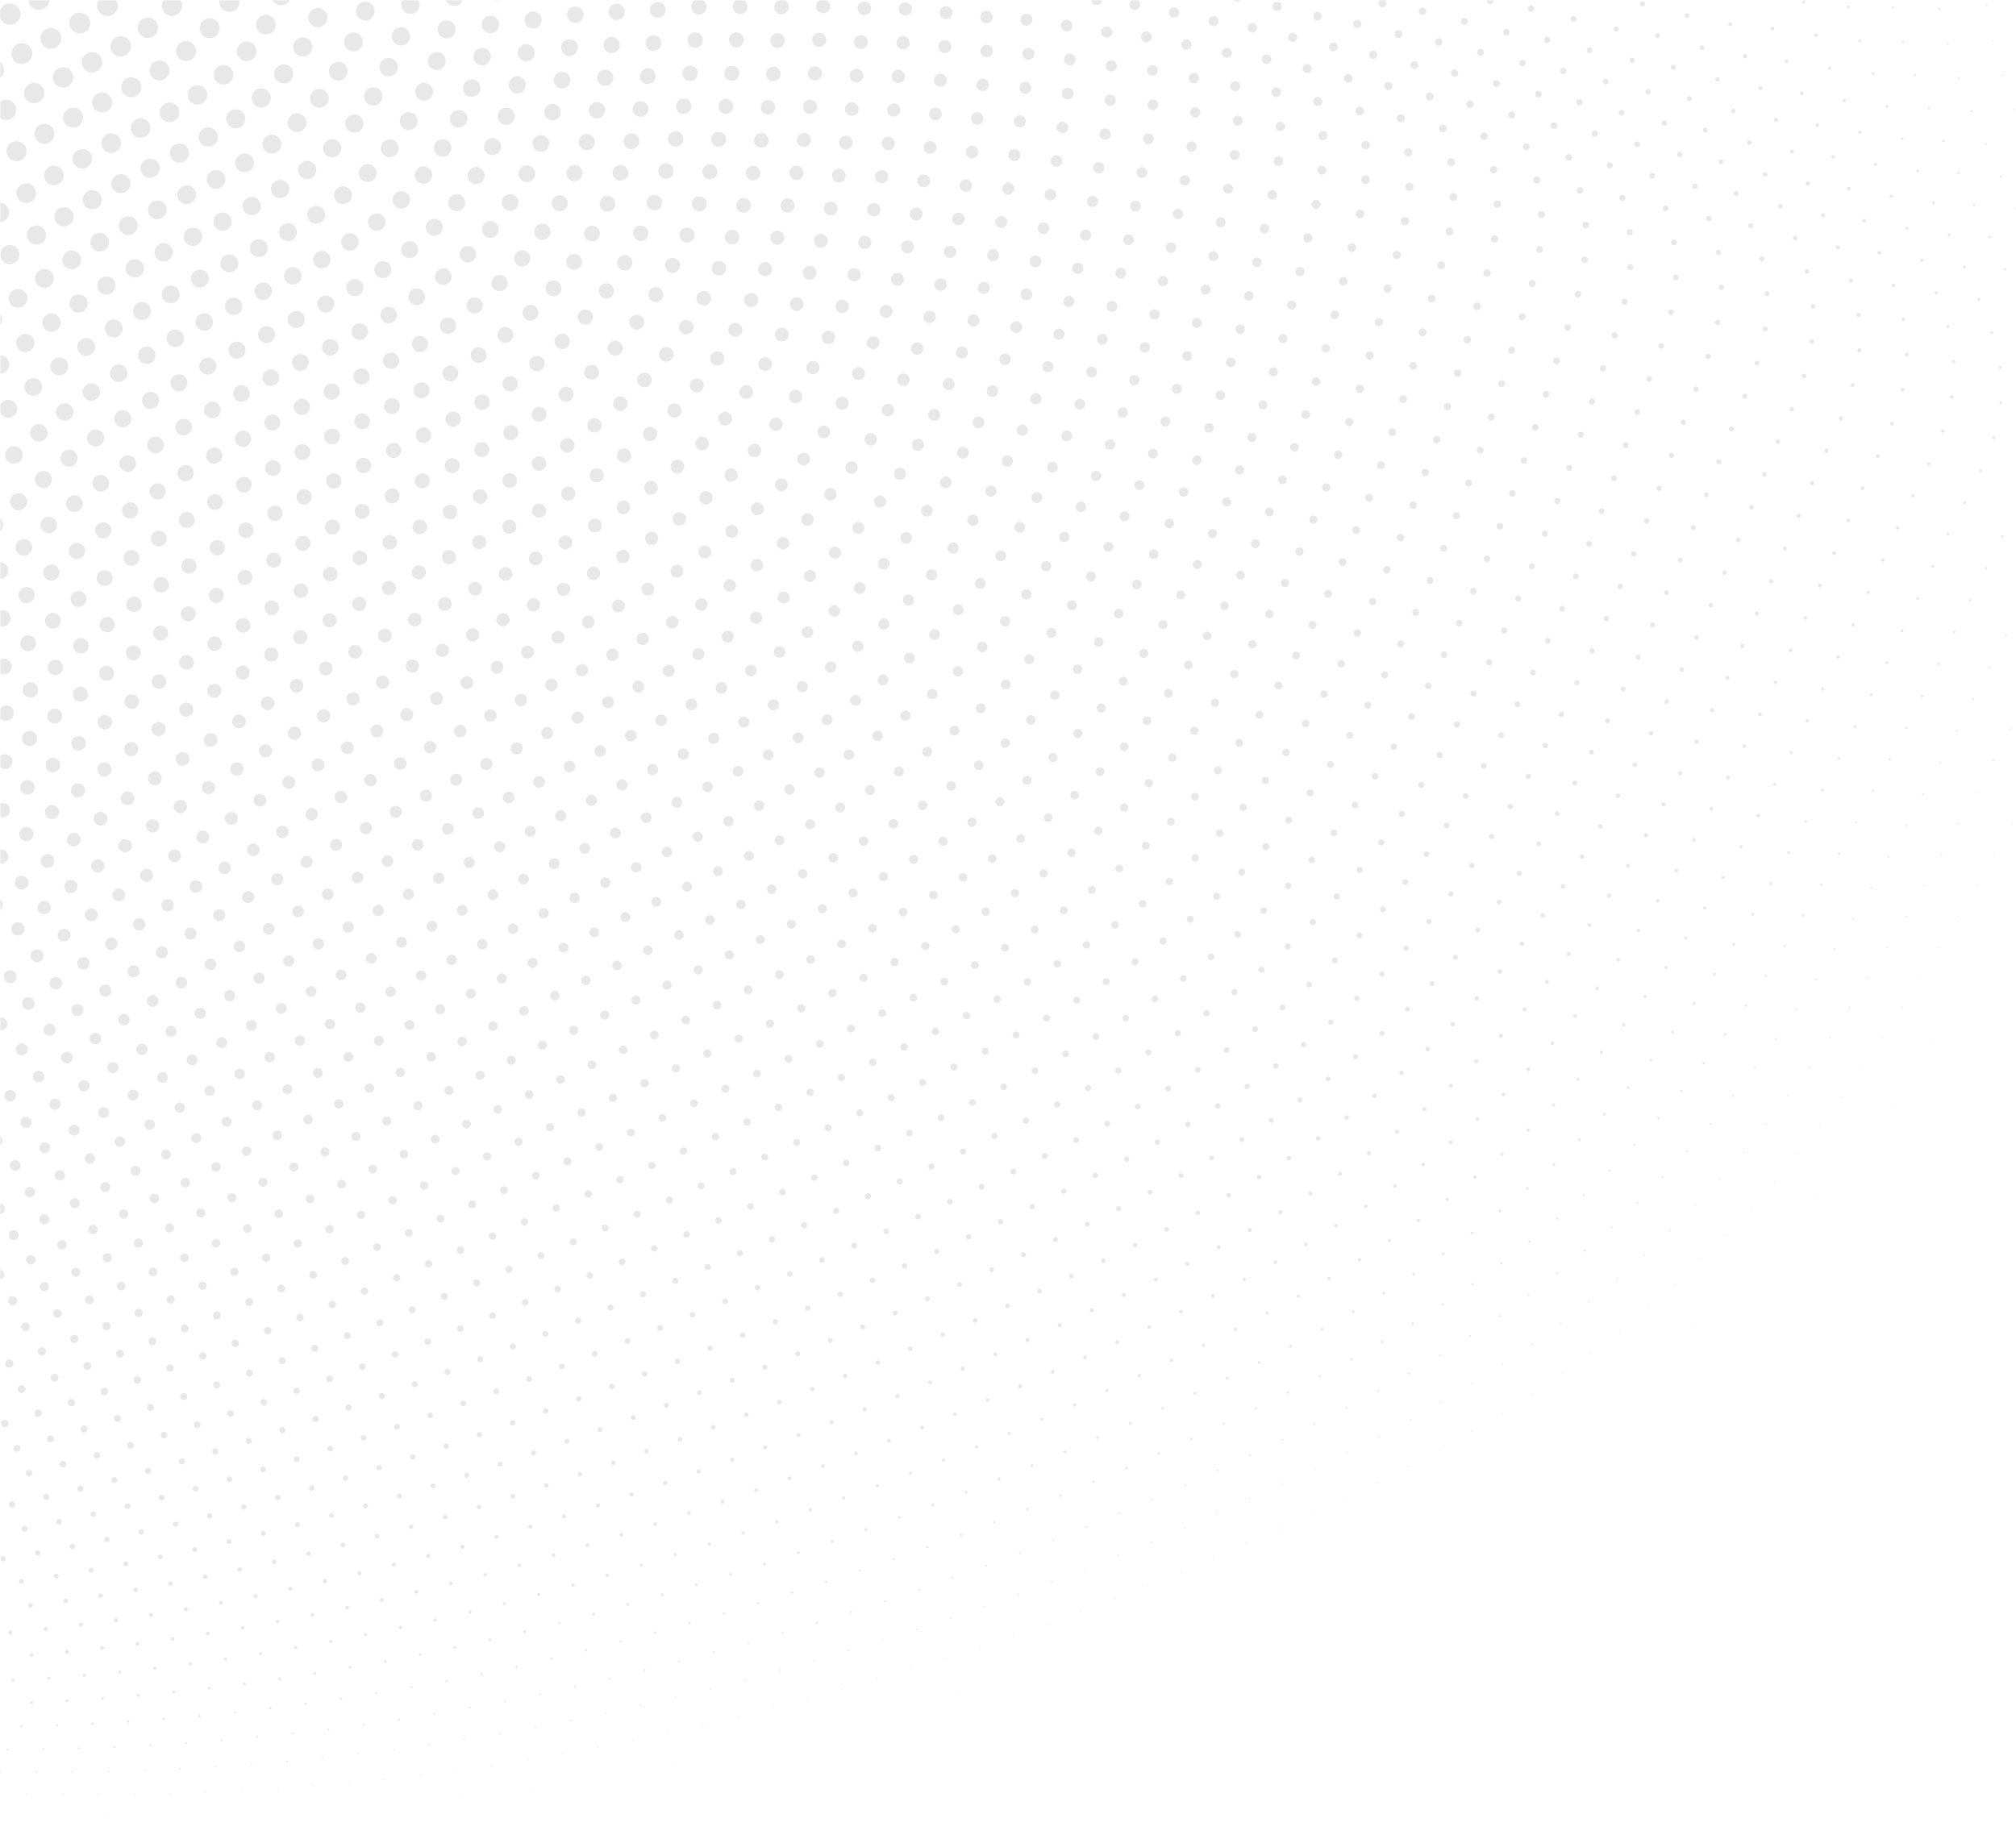 <svg width="800" height="730" viewBox="0 0 800 730" fill="none" xmlns="http://www.w3.org/2000/svg">
<mask id="mask0_781_596" style="mask-type:alpha" maskUnits="userSpaceOnUse" x="0" y="0" width="800" height="730">
<rect x="0.5" y="0.5" width="799" height="729" fill="#D9D9D9" stroke="#E8E8E8"/>
</mask>
<g mask="url(#mask0_781_596)">
<path d="M730.058 464.799C673.103 537.048 605.345 579.403 530.138 613.682C441.552 655.033 342.648 689.398 216.366 709.908C87.703 728.311 -68.343 732.859 -326.18 665.93C-364.825 655.825 -413.265 640.14 -444.712 620.638C-467.713 606.4 -473.625 595.013 -477.955 584.699C-507.107 515.303 -517.16 446.691 -527.638 363.648C-531.024 337.707 -532.784 309.522 -514.161 287.98C-500.692 272.275 -478.857 261.514 -459.772 249.558C-300.174 146.784 -268.58 -56.735 -195.268 -207.774C-124.14 -360.744 -23.518 -474.312 206.281 -479.202C299.738 -481.391 419.012 -462.065 565.046 -409.686C618.92 -390.591 679.21 -365.336 725.371 -337.688C770.844 -310.456 795.814 -285.416 818.564 -261.747C862.674 -215.94 903.161 -170.922 898.631 -137.318C895.814 -114.059 875.002 -95.832 858.174 -72.214C840.9 -48.99 827.608 -20.375 829.577 14.579C832.777 62.421 864.753 111.671 885.671 165.82C901.967 207.575 876.382 228.912 859 258.662C814.199 333.928 775.091 409.041 730.058 464.799Z" stroke="#E8E8E8" stroke-width="0.244" stroke-miterlimit="10" stroke-linecap="round" stroke-linejoin="round" stroke-dasharray="0.04 14.23"/>
<path d="M-449.168 247.318C-297.685 141.327 -266.171 -58.511 -194.11 -207.149C-124.103 -357.657 -25.201 -469.513 196.766 -478.017C287.019 -481.656 401.864 -464.842 542.513 -415.974C594.41 -398.165 652.486 -374.408 697.291 -347.743C741.448 -321.46 766.153 -296.699 788.694 -273.258C832.381 -227.935 872.67 -183.235 869.767 -148.799C868.052 -124.985 848.968 -105.826 833.647 -81.501C817.905 -57.548 805.927 -28.431 808.65 6.654C812.801 54.67 844.603 103.493 865.781 157.351C882.252 198.881 857.734 220.504 841.121 250.265C798.385 325.501 760.257 399.709 716.087 454.691C660.212 525.893 593.412 567.428 519.566 601.264C432.566 642.058 335.759 676.283 213.378 698.08C88.732 717.873 -61.486 725.239 -307.575 666.063C-344.475 657.11 -390.728 642.921 -421.21 624.128C-443.513 610.4 -449.639 598.904 -454.235 588.449C-485.204 518.151 -497.957 448.129 -510.924 364.087C-515.082 337.835 -517.714 309.302 -500.496 287.129C-488.028 270.957 -467.306 259.67 -449.168 247.318Z" stroke="#E8E8E8" stroke-width="0.411" stroke-miterlimit="10" stroke-linecap="round" stroke-linejoin="round" stroke-dasharray="0.04 14.2"/>
<path d="M-438.837 244.838C-295.183 135.878 -263.77 -60.289 -192.954 -206.526C-124.069 -354.573 -26.885 -464.716 187.441 -476.664C274.567 -481.685 385.105 -467.281 520.514 -421.793C570.483 -405.222 626.409 -382.911 669.886 -357.203C712.752 -331.848 737.184 -307.367 759.516 -284.16C802.765 -239.331 842.84 -194.969 841.485 -159.769C840.826 -135.441 823.399 -115.411 809.531 -90.428C795.258 -65.803 784.54 -36.226 787.982 -1.049C793.038 47.099 824.651 95.479 846.056 149.026C862.681 190.31 839.196 212.193 823.328 241.942C782.596 317.094 745.431 390.383 702.122 444.585C647.32 514.738 581.484 555.457 508.991 588.845C423.571 629.076 328.834 663.136 210.26 686.134C89.535 707.23 -55.023 717.266 -289.747 665.508C-324.96 657.659 -369.093 644.9 -398.638 626.796C-420.26 613.563 -426.582 601.97 -431.432 591.387C-464.101 520.291 -479.41 448.985 -494.733 364.061C-499.619 337.538 -503.08 308.696 -487.209 285.939C-475.708 269.336 -456.058 257.559 -438.837 244.838Z" stroke="#E8E8E8" stroke-width="0.577" stroke-miterlimit="10" stroke-linecap="round" stroke-linejoin="round" stroke-dasharray="0.04 14.17"/>
<path d="M-428.768 242.127C-292.667 130.444 -261.369 -62.068 -191.796 -205.9C-124.036 -351.487 -28.568 -459.915 178.31 -475.141C262.39 -481.475 368.735 -469.373 499.044 -427.142C547.138 -411.765 600.969 -390.846 643.148 -366.07C684.754 -341.615 708.908 -317.422 731.024 -294.452C773.817 -250.132 813.654 -206.128 813.78 -170.228C814.121 -145.432 798.29 -124.588 785.813 -98.999C772.953 -73.751 763.449 -43.761 767.567 -8.524C773.486 39.716 804.889 87.639 826.494 140.846C843.252 181.866 820.771 203.982 805.628 233.7C766.837 308.713 730.621 381.069 688.162 434.483C634.429 503.58 569.563 543.489 498.416 576.423C414.566 616.085 321.87 649.957 207.013 674.077C90.113 696.391 -48.954 708.951 -272.682 664.278C-306.263 657.482 -348.345 646.093 -376.978 628.659C-397.936 615.907 -404.441 604.231 -409.528 593.532C-443.785 521.736 -461.508 449.272 -479.054 363.585C-484.631 336.826 -488.872 307.714 -474.299 284.422C-463.718 267.421 -445.106 255.187 -428.768 242.127Z" stroke="#E8E8E8" stroke-width="0.744" stroke-miterlimit="10" stroke-linecap="round" stroke-linejoin="round" stroke-dasharray="0.04 14.15"/>
<path d="M-418.958 239.185C-290.14 125.02 -258.976 -63.85 -190.641 -205.276C-124.003 -348.403 -30.25 -455.114 169.364 -473.451C250.472 -481.03 352.739 -471.132 478.089 -432.036C524.361 -417.805 576.151 -398.231 617.06 -374.362C657.432 -350.786 681.304 -326.882 703.195 -304.161C745.524 -260.361 785.099 -216.733 786.632 -180.195C786.901 -131.806 735.55 -88.37 747.396 -15.786C754.128 32.507 785.307 79.958 807.087 132.801C823.957 173.542 802.448 195.862 788.007 225.525C751.096 300.346 715.809 371.755 674.201 424.379C621.528 492.411 557.637 531.519 487.832 563.991C405.545 603.077 314.873 636.742 203.638 661.901C90.466 685.348 -43.266 700.29 -256.369 662.379C-288.373 656.587 -328.476 646.511 -356.215 629.721C-376.525 617.435 -383.203 605.687 -388.506 594.886C-424.241 522.491 -444.239 448.991 -463.878 362.657C-470.099 335.695 -475.08 306.354 -461.749 282.576C-452.057 265.218 -434.443 252.557 -418.958 239.185Z" stroke="#E8E8E8" stroke-width="0.91" stroke-miterlimit="10" stroke-linecap="round" stroke-linejoin="round" stroke-dasharray="0.04 14.12"/>
<path d="M-409.402 236.02C-287.595 119.608 -256.582 -65.635 -189.482 -204.651C-123.969 -345.317 -31.929 -450.312 160.608 -471.595C238.819 -480.352 337.12 -472.56 457.646 -436.474C502.145 -423.347 551.952 -405.069 591.621 -382.081C630.788 -359.355 654.371 -335.75 676.031 -313.277C717.882 -270.008 757.174 -226.778 760.042 -189.664C762.236 -140.409 714.526 -95.302 727.471 -22.826C734.972 25.476 765.915 72.445 787.838 124.899C804.799 165.342 784.235 187.843 770.474 217.433C735.383 292.007 701.014 362.458 660.247 414.285C608.626 481.249 545.722 519.561 477.248 551.564C396.52 590.07 307.842 623.503 200.141 649.624C90.607 674.123 -37.949 691.308 -240.786 659.838C-271.266 655.004 -309.458 646.176 -336.325 630.016C-356.001 618.182 -362.836 606.375 -368.347 595.487C-405.45 522.588 -427.584 448.173 -449.189 361.304C-456.023 334.176 -461.696 304.645 -449.554 280.425C-440.713 262.73 -424.064 249.678 -409.402 236.02Z" stroke="#E8E8E8" stroke-width="1.077" stroke-miterlimit="10" stroke-linecap="round" stroke-linejoin="round" stroke-dasharray="0.04 14.1"/>
<path d="M-400.096 232.632C-285.044 114.205 -254.192 -67.422 -188.325 -204.027C-123.937 -342.234 -33.608 -445.51 152.03 -469.58C227.421 -479.448 321.868 -473.662 437.705 -440.472C480.479 -428.406 528.36 -411.371 566.812 -389.241C604.799 -367.343 628.088 -344.04 649.51 -321.825C690.869 -279.1 729.859 -236.283 733.992 -198.656C738.013 -148.624 693.803 -101.97 707.784 -29.657C716.012 18.617 746.697 65.086 768.738 117.129C785.771 157.255 766.12 179.91 753.017 209.411C719.685 283.685 686.218 353.161 646.288 404.189C595.713 470.078 533.802 507.602 466.652 539.131C387.471 577.044 300.871 610.359 196.646 637.408C90.694 662.929 -32.883 682.183 -225.938 656.654C-254.928 652.755 -291.293 645.094 -317.311 629.544C-336.374 618.147 -343.349 606.291 -349.048 595.33C-387.411 522.021 -411.549 446.814 -434.996 359.519C-442.4 332.257 -448.728 302.571 -437.721 277.958C-429.689 259.964 -413.965 246.549 -400.096 232.632Z" stroke="#E8E8E8" stroke-width="1.243" stroke-miterlimit="10" stroke-linecap="round" stroke-linejoin="round" stroke-dasharray="0.04 14.07"/>
<path d="M-391.032 229.032C-282.475 108.815 -251.804 -69.214 -187.167 -203.402C-123.903 -339.149 -35.281 -440.703 143.634 -467.405C216.28 -478.321 306.977 -474.446 418.258 -444.029C459.359 -432.98 505.367 -417.141 542.63 -395.847C579.466 -374.754 602.455 -351.758 623.634 -329.806C664.484 -287.634 703.155 -245.248 708.486 -207.17C714.254 -156.428 673.625 -108.341 688.338 -36.278C697.39 11.935 727.659 57.883 749.798 109.496C766.885 149.286 748.119 172.073 735.65 201.461C704.02 275.383 671.442 343.877 632.341 394.097C582.811 458.906 521.897 495.646 456.065 526.696C378.424 564.014 293.789 597.077 192.933 624.943C90.443 651.363 -28.27 672.584 -211.786 652.842C-239.356 649.812 -273.94 643.28 -299.131 628.321C-317.593 617.346 -324.701 605.455 -330.575 594.432C-370.092 520.808 -396.104 444.923 -421.267 357.311C-429.202 329.95 -436.144 300.148 -426.221 275.184C-418.97 256.924 -404.143 243.18 -391.032 229.032Z" stroke="#E8E8E8" stroke-width="1.41" stroke-miterlimit="10" stroke-linecap="round" stroke-linejoin="round" stroke-dasharray="0.04 14.04"/>
<path d="M-382.208 225.217C-279.896 103.437 -249.42 -71.008 -186.011 -202.779C-123.873 -336.067 -36.956 -435.897 135.416 -465.075C205.384 -476.973 292.445 -474.912 399.3 -447.158C438.774 -437.082 482.96 -422.394 519.063 -401.912C554.772 -381.6 577.455 -358.914 598.384 -337.232C638.719 -295.625 677.045 -253.688 683.507 -215.219C690.909 -163.866 653.533 -114.476 669.121 -42.691C678.831 5.412 708.797 50.841 731.002 101.994C748.122 141.435 730.214 164.324 718.36 193.584C688.373 267.103 656.666 334.596 618.393 384.007C569.898 447.734 509.989 483.693 445.469 514.256C369.364 550.974 286.676 583.768 189.1 612.375C89.984 639.619 -24.015 662.674 -198.332 648.416C-224.529 646.212 -257.4 640.754 -281.783 626.367C-299.662 615.802 -306.882 603.887 -312.92 592.814C-353.492 518.965 -381.242 442.517 -408.003 354.696C-416.436 327.269 -423.947 297.386 -415.06 272.116C-408.554 253.617 -394.583 239.573 -382.208 225.217Z" stroke="#E8E8E8" stroke-width="1.576" stroke-miterlimit="10" stroke-linecap="round" stroke-linejoin="round" stroke-dasharray="0.04 14.02"/>
<path d="M-373.618 221.197C-277.304 98.069 -247.038 -72.802 -184.853 -202.154C-123.84 -332.984 -38.628 -431.087 127.37 -462.59C194.732 -475.408 278.259 -475.07 380.817 -449.862C418.711 -440.72 461.132 -427.133 496.097 -407.441C530.702 -387.888 553.079 -365.517 573.751 -344.107C613.556 -303.078 651.518 -261.611 659.045 -222.804C667.989 -170.928 633.733 -120.352 650.136 -48.901C660.457 -0.941 690.11 43.952 712.353 94.625C729.489 133.698 712.409 156.667 701.149 185.778C672.747 258.844 641.902 325.328 604.449 373.921C556.982 436.557 498.084 471.743 434.871 501.817C360.295 537.926 279.526 570.43 185.151 599.706C89.325 627.697 -20.107 652.457 -185.56 643.387C-210.436 641.963 -241.655 637.522 -265.252 623.689C-282.561 613.519 -289.886 601.591 -296.071 590.484C-337.593 516.501 -366.957 439.6 -395.2 351.675C-404.088 324.214 -412.133 294.284 -404.232 268.753C-398.435 250.048 -385.293 235.733 -373.618 221.197Z" stroke="#E8E8E8" stroke-width="1.743" stroke-miterlimit="10" stroke-linecap="round" stroke-linejoin="round" stroke-dasharray="0.04 13.99"/>
<path d="M-365.256 216.974C-274.697 92.712 -244.658 -74.6 -183.696 -201.529C-123.808 -329.901 -40.296 -426.277 119.497 -459.953C184.327 -473.632 264.42 -474.922 362.807 -452.152C399.166 -443.902 439.875 -431.372 473.729 -412.446C507.259 -393.631 529.321 -371.581 549.731 -350.448C588.992 -310.009 626.572 -269.023 635.098 -229.939C645.49 -177.618 614.222 -125.973 631.382 -54.913C642.274 -7.133 671.594 37.21 693.856 87.382C710.987 126.07 694.654 149.054 684.022 178.039C657.008 250.504 627.153 316.067 590.511 363.836C544.066 425.376 486.186 459.796 424.274 489.373C351.22 524.869 272.349 557.066 181.096 586.939C88.474 615.602 -16.533 641.941 -173.45 637.769C-197.052 637.084 -226.683 633.606 -249.512 620.309C-266.266 610.522 -273.684 598.592 -280.002 587.461C-322.376 513.431 -353.232 436.189 -382.838 348.26C-392.151 320.795 -400.685 290.855 -393.723 265.105C-388.604 246.224 -376.253 231.666 -365.256 216.974Z" stroke="#E8E8E8" stroke-width="1.909" stroke-miterlimit="10" stroke-linecap="round" stroke-linejoin="round" stroke-dasharray="0.03 13.96"/>
<path d="M-357.119 212.552C-272.081 87.369 -242.283 -76.402 -182.538 -200.903C-123.777 -326.819 -41.967 -421.465 111.792 -457.168C174.157 -471.645 250.92 -474.476 345.258 -454.032C380.128 -446.634 419.17 -435.116 451.94 -416.935C484.418 -398.835 506.161 -377.109 526.301 -356.263C565.008 -316.418 602.186 -275.936 611.648 -236.633C623.397 -183.948 594.988 -131.35 612.841 -60.731C624.264 -13.17 653.242 30.615 675.493 80.261C692.6 118.549 677.035 141.56 666.964 170.366C641.412 242.27 612.404 306.808 576.571 353.753C531.145 414.192 474.289 447.85 413.668 476.925C342.131 511.803 265.139 543.672 176.927 574.074C87.427 603.335 -13.294 631.13 -162.001 631.57C-184.379 631.581 -212.517 629.022 -234.559 616.236C-250.806 606.825 -258.272 594.897 -264.708 583.754C-307.835 509.762 -340.06 432.289 -370.918 344.456C-380.619 317.02 -389.606 287.103 -383.536 261.173C-379.058 242.147 -367.468 227.377 -357.119 212.552Z" stroke="#E8E8E8" stroke-width="2.076" stroke-miterlimit="10" stroke-linecap="round" stroke-linejoin="round" stroke-dasharray="0.03 13.94"/>
<path d="M-349.204 207.935C-269.45 82.031 -239.91 -78.204 -181.382 -200.279C-123.748 -323.736 -43.632 -416.651 104.249 -454.237C164.212 -469.451 237.749 -473.735 328.161 -455.51C361.584 -448.928 399.067 -438.391 430.719 -420.916C462.23 -403.524 483.59 -382.113 503.456 -361.554C541.598 -322.32 578.357 -282.355 588.69 -242.888C601.709 -189.918 576.029 -136.48 594.517 -66.353C606.431 -19.044 635.05 24.167 657.268 73.267C674.336 111.14 659.514 134.154 649.981 162.76C625.832 234.058 597.661 297.558 562.631 343.672C518.216 403.006 462.389 435.907 403.057 464.475C333.03 498.729 257.895 530.252 172.646 561.112C86.188 590.903 -10.385 620.029 -151.195 624.804C-172.391 625.468 -199.064 623.771 -220.376 611.482C-236.099 602.433 -243.63 590.523 -250.171 579.379C-293.958 505.512 -327.43 427.909 -359.428 340.274C-369.485 312.896 -378.888 283.036 -373.663 256.97C-369.789 237.825 -358.927 222.87 -349.204 207.935Z" stroke="#E8E8E8" stroke-width="2.242" stroke-miterlimit="10" stroke-linecap="round" stroke-linejoin="round" stroke-dasharray="0.03 13.91"/>
<path d="M-341.5 203.131C-266.809 76.71 -237.539 -80.008 -180.227 -199.654C-123.72 -320.655 -45.298 -411.833 96.871 -451.159C154.501 -467.054 224.906 -472.704 311.511 -456.593C343.533 -450.783 379.454 -441.177 410.068 -424.401C440.574 -407.685 461.605 -386.603 481.192 -366.34C518.756 -327.724 555.076 -288.293 566.219 -248.716C580.419 -195.54 557.346 -141.37 576.41 -71.788C588.778 -24.764 617.117 17.832 639.184 66.393C656.262 103.81 642.088 126.827 633.074 155.221C610.283 225.861 582.929 288.314 548.696 333.593C505.29 391.816 450.498 423.968 392.447 452.023C323.921 485.648 250.625 516.806 168.263 548.059C84.768 578.306 -7.79 608.651 -141.01 617.486C-161.074 618.765 -186.33 617.877 -206.935 606.07C-222.148 597.369 -229.732 585.486 -236.367 574.353C-280.717 500.693 -315.326 423.067 -348.352 335.722C-358.731 308.433 -368.51 278.662 -364.088 252.499C-360.791 233.262 -350.628 218.15 -341.5 203.131Z" stroke="#E8E8E8" stroke-width="2.409" stroke-miterlimit="10" stroke-linecap="round" stroke-linejoin="round" stroke-dasharray="0.03 13.88"/>
<path d="M-334.004 198.141C-263.886 71.603 -235.172 -81.817 -179.066 -199.03C-123.688 -317.574 -46.958 -407.016 89.657 -447.94C145.018 -464.458 212.391 -471.387 295.301 -457.289C325.965 -452.216 360.372 -443.495 389.966 -427.397C419.497 -411.336 440.191 -390.587 459.491 -370.623C496.466 -332.636 532.331 -293.756 544.225 -254.121C559.518 -200.812 538.929 -146.023 558.515 -77.034C571.293 -30.336 599.254 11.665 621.235 59.639C638.241 96.606 624.755 119.584 616.241 147.746C594.754 217.686 568.204 279.078 534.766 323.517C492.358 380.626 438.606 412.03 381.833 439.569C314.807 472.561 243.328 503.338 163.781 534.917C83.175 565.557 -5.503 596.998 -131.436 609.626C-150.411 611.477 -174.315 611.35 -194.224 600.009C-208.94 591.643 -216.567 579.797 -223.284 568.688C-268.109 495.316 -303.735 417.767 -337.686 330.809C-348.351 303.637 -358.476 273.987 -354.807 247.764C-352.056 228.466 -342.53 213.248 -334.004 198.141Z" stroke="#E8E8E8" stroke-width="2.575" stroke-miterlimit="10" stroke-linecap="round" stroke-linejoin="round" stroke-dasharray="0.03 13.86"/>
<path d="M-326.714 192.968C-261.2 66.317 -232.806 -83.627 -177.908 -198.406C-123.658 -314.493 -48.613 -402.196 82.598 -444.584C135.754 -461.668 200.188 -469.793 279.522 -457.603C308.87 -453.231 341.807 -445.353 370.411 -429.909C398.984 -414.486 419.339 -394.073 438.348 -374.415C474.721 -337.066 510.113 -298.753 522.698 -259.112C539.003 -205.748 520.777 -150.441 540.828 -82.097C553.978 -35.755 581.548 5.634 603.416 53.003C620.335 89.504 607.509 112.422 599.478 140.336C579.24 209.53 553.49 269.851 520.838 313.446C479.427 369.433 426.723 400.096 371.219 427.112C305.686 459.464 236.003 489.843 159.198 521.684C81.4 552.649 -3.521 585.075 -122.463 601.235C-140.393 603.623 -162.994 604.207 -182.232 593.317C-196.462 585.275 -204.12 573.476 -210.906 562.402C-256.114 489.394 -292.648 412.022 -327.419 325.542C-338.34 298.514 -348.774 269.017 -345.818 242.773C-343.585 223.44 -334.694 208.118 -326.714 192.968Z" stroke="#E8E8E8" stroke-width="2.741" stroke-miterlimit="10" stroke-linecap="round" stroke-linejoin="round" stroke-dasharray="0.03 13.83"/>
<path d="M-319.623 187.622C-258.503 61.042 -230.439 -85.439 -176.753 -197.779C-123.63 -311.411 -50.273 -397.373 75.692 -441.085C126.711 -458.681 188.292 -467.922 264.162 -457.543C292.237 -453.832 323.75 -446.759 351.384 -431.951C379.024 -417.142 399.036 -397.072 417.746 -377.721C453.507 -341.022 488.408 -303.288 501.627 -263.696C518.859 -210.346 502.881 -154.629 523.342 -86.978C536.826 -41.026 563.992 -0.259 585.729 46.484C602.542 82.507 590.358 105.341 582.785 132.989C563.753 201.394 538.779 260.631 506.912 303.378C466.489 358.24 414.838 388.169 360.602 414.659C296.554 446.366 228.653 476.33 154.518 508.372C79.455 539.594 -1.837 572.894 -114.075 592.332C-131.004 595.217 -152.358 596.464 -170.941 586.008C-184.7 578.28 -192.341 566.534 -199.22 555.509C-244.493 482.92 -282.069 405.832 -317.546 319.931C-328.693 293.077 -339.456 263.748 -337.113 237.537C-335.406 218.181 -327.079 202.792 -319.623 187.622Z" stroke="#E8E8E8" stroke-width="2.908" stroke-miterlimit="10" stroke-linecap="round" stroke-linejoin="round" stroke-dasharray="0.03 13.8"/>
<path d="M-312.728 182.103C-255.793 55.777 -228.079 -87.25 -175.594 -197.153C-123.6 -308.329 -51.926 -392.547 68.938 -437.458C117.876 -455.508 176.701 -465.786 249.216 -457.118C276.056 -454.034 306.191 -447.725 332.88 -433.534C359.606 -419.323 379.27 -399.595 397.68 -380.561C432.818 -344.519 467.211 -307.381 481.006 -267.887C499.085 -214.626 485.237 -158.599 506.055 -91.686C519.836 -46.159 546.586 -6.024 568.17 40.074C584.86 75.602 573.289 98.333 566.161 125.699C548.281 193.269 524.078 251.414 492.988 293.309C453.548 347.04 402.958 376.239 349.979 402.195C287.413 433.254 221.272 462.787 149.741 494.968C77.346 526.385 -0.441 560.452 -106.258 582.915C-122.228 586.261 -142.385 588.125 -160.331 578.088C-173.63 570.662 -181.282 558.984 -188.205 548.012C-233.686 475.935 -271.955 399.221 -308.053 313.977C-319.394 287.324 -330.396 258.206 -328.682 232.048C-327.436 212.712 -319.686 197.273 -312.728 182.103Z" stroke="#E8E8E8" stroke-width="3.074" stroke-miterlimit="10" stroke-linecap="round" stroke-linejoin="round" stroke-dasharray="0.03 13.78"/>
<path d="M-306.022 176.415C-253.07 50.522 -225.722 -89.067 -174.438 -196.53C-123.573 -305.25 -53.577 -387.72 62.334 -433.698C109.251 -452.153 165.409 -463.385 234.68 -456.333C260.325 -453.841 289.126 -448.257 314.886 -434.662C340.72 -421.032 359.972 -401.643 378.137 -382.934C412.531 -347.542 446.513 -311.031 460.827 -271.684C479.674 -218.582 467.843 -162.346 488.965 -96.22C503.005 -51.149 529.327 -11.658 550.736 33.777C567.288 68.796 556.307 91.402 549.606 118.47C532.831 185.164 509.382 242.205 479.069 283.242C440.608 335.84 391.081 364.312 339.357 389.732C278.27 420.139 213.871 449.224 144.874 481.486C75.072 513.034 0.674 547.761 -98.997 573.008C-114.049 576.776 -133.062 579.214 -150.385 569.58C-163.24 562.443 -170.888 550.842 -177.842 539.938C-223.447 468.444 -262.306 392.201 -298.927 307.698C-310.431 281.27 -321.646 252.395 -320.516 226.327C-319.704 207.029 -312.504 191.564 -306.022 176.415Z" stroke="#E8E8E8" stroke-width="3.241" stroke-miterlimit="10" stroke-linecap="round" stroke-linejoin="round" stroke-dasharray="0.03 13.75"/>
<path d="M-299.503 170.563C-250.337 45.28 -223.367 -90.885 -173.284 -195.908C-123.562 -302.186 -55.383 -383.179 55.874 -429.811C100.779 -448.721 154.41 -460.724 220.535 -455.2C245.025 -453.265 272.535 -448.368 297.392 -435.351C322.357 -422.282 341.252 -403.239 359.103 -384.858C392.851 -350.138 426.295 -314.257 441.075 -275.107C460.613 -222.232 450.685 -165.883 472.06 -100.589C486.33 -56.006 512.209 -17.169 533.419 27.584C549.82 62.079 539.407 84.54 533.112 111.297C517.394 177.074 494.692 232.997 465.145 273.174C427.658 324.63 379.199 352.382 328.728 377.262C269.11 407.01 206.437 435.634 139.911 467.918C72.638 499.541 1.509 534.825 -92.285 562.617C-106.459 566.774 -124.378 569.741 -141.097 560.496C-153.516 553.64 -161.152 542.12 -168.131 531.296C-213.775 460.458 -253.122 384.775 -290.171 301.096C-301.81 274.923 -313.201 246.317 -312.62 220.372C-312.212 201.141 -305.53 185.67 -299.503 170.563Z" stroke="#E8E8E8" stroke-width="3.407" stroke-miterlimit="10" stroke-linecap="round" stroke-linejoin="round" stroke-dasharray="0.03 13.73"/>
<path d="M-293.16 164.554C-247.59 40.047 -221.01 -92.704 -172.125 -195.281C-123.534 -299.105 -57.039 -378.359 49.56 -425.79C92.558 -445.007 143.699 -457.807 206.786 -453.715C230.156 -452.304 256.418 -448.057 280.396 -435.598C304.511 -423.072 323.043 -404.383 340.578 -386.331C373.672 -352.291 406.56 -317.056 421.752 -278.145C441.904 -225.564 433.773 -169.201 455.351 -104.786C469.809 -60.722 495.236 -22.548 516.227 21.503C532.457 55.463 522.59 77.758 516.687 104.185C501.982 169.003 480.011 223.802 451.23 263.116C414.71 313.429 367.328 340.463 318.101 364.799C259.949 393.884 198.988 422.031 134.867 454.281C70.054 485.918 2.084 521.659 -86.099 551.763C-99.429 556.276 -116.305 559.726 -132.435 550.857C-144.432 544.27 -152.049 532.845 -159.032 522.107C-204.645 451.993 -244.381 376.956 -281.765 294.186C-293.511 268.288 -305.044 239.982 -304.978 214.193C-304.942 195.052 -298.756 179.598 -293.16 164.554Z" stroke="#E8E8E8" stroke-width="3.574" stroke-miterlimit="10" stroke-linecap="round" stroke-linejoin="round" stroke-dasharray="0.03 13.7"/>
<path d="M-286.991 158.391C-244.832 34.825 -218.655 -94.522 -170.967 -194.657C-123.505 -296.027 -58.69 -373.542 43.387 -421.651C84.535 -441.124 133.268 -454.646 193.422 -451.896C215.711 -450.977 240.765 -447.342 263.881 -435.423C287.164 -423.421 305.334 -405.087 322.547 -387.372C354.978 -354.02 387.292 -319.443 402.844 -280.823C423.536 -228.6 417.098 -172.318 438.829 -108.819C453.442 -65.304 478.406 -27.805 499.159 15.525C515.203 48.935 505.859 71.046 500.332 97.13C486.592 160.95 465.343 214.613 437.321 253.055C401.768 302.222 355.464 328.542 307.477 352.332C250.788 380.751 191.518 408.405 129.742 440.565C67.321 472.157 2.395 508.255 -80.428 540.449C-92.959 545.281 -108.836 549.175 -124.395 540.665C-135.979 534.338 -143.566 523.015 -150.546 512.374C-196.046 443.052 -236.072 368.75 -273.702 286.966C-285.525 261.372 -297.175 233.39 -297.58 207.791C-297.898 188.763 -292.181 173.354 -286.991 158.391Z" stroke="#E8E8E8" stroke-width="3.74" stroke-miterlimit="10" stroke-linecap="round" stroke-linejoin="round" stroke-dasharray="0.03 13.67"/>
<path d="M-280.994 152.075C-242.059 29.614 -216.307 -96.347 -169.809 -194.031C-123.48 -292.947 -60.342 -368.72 37.35 -417.387C76.701 -437.067 123.106 -451.24 180.425 -449.745C201.671 -449.285 225.555 -446.228 247.829 -434.833C270.301 -423.34 288.105 -405.362 304.989 -387.986C336.746 -355.331 368.475 -321.427 384.337 -283.141C405.496 -231.344 400.645 -175.23 422.481 -112.697C437.217 -69.76 461.704 -32.947 482.2 9.648C498.043 42.492 489.201 64.4 484.031 90.126C471.216 152.91 450.673 205.425 423.406 242.995C388.813 291.009 343.593 316.622 296.844 339.859C241.61 367.608 184.019 394.758 124.524 426.775C64.439 458.267 2.45 494.629 -75.262 528.688C-87.029 533.808 -101.953 538.103 -116.954 529.942C-128.139 523.865 -135.682 512.65 -142.653 502.117C-187.967 433.654 -228.184 360.169 -265.976 279.45C-277.853 254.182 -289.586 226.55 -290.426 201.175C-291.063 182.286 -285.798 166.94 -280.994 152.075Z" stroke="#E8E8E8" stroke-width="3.907" stroke-miterlimit="10" stroke-linecap="round" stroke-linejoin="round" stroke-dasharray="0.03 13.65"/>
<path d="M-275.16 145.616C-239.278 24.412 -213.957 -98.169 -168.653 -193.407C-123.453 -289.871 -61.987 -363.897 31.447 -413.006C69.058 -432.843 113.219 -447.595 167.797 -447.27C188.034 -447.236 210.792 -444.721 232.243 -433.832C253.925 -422.83 271.355 -405.215 287.911 -388.18C318.983 -356.232 350.109 -323.013 366.229 -285.106C387.784 -233.797 384.418 -177.942 406.31 -116.414C421.138 -74.085 445.136 -37.967 465.353 3.873C480.982 36.141 472.622 57.824 467.792 83.18C455.859 144.887 436.012 196.247 409.499 232.94C375.857 279.797 331.728 304.707 286.211 327.388C232.431 354.463 176.501 381.095 119.232 412.916C61.417 444.256 2.263 480.787 -70.583 516.497C-81.622 521.873 -95.636 526.529 -110.097 518.702C-120.891 512.868 -128.383 501.771 -135.331 491.354C-180.384 423.814 -220.708 351.231 -258.568 271.651C-270.472 246.733 -282.259 219.477 -283.503 194.355C-284.445 175.622 -279.598 160.362 -275.16 145.616Z" stroke="#E8E8E8" stroke-width="4.073" stroke-miterlimit="10" stroke-linecap="round" stroke-linejoin="round" stroke-dasharray="0.03 13.62"/>
<path d="M-269.486 139.014C-236.484 19.222 -211.607 -99.996 -167.494 -192.781C-123.429 -286.791 -63.63 -359.07 25.679 -408.505C61.603 -428.457 103.595 -443.719 155.526 -444.478C174.787 -444.843 196.458 -442.834 217.106 -432.436C238.013 -421.907 255.07 -404.656 271.288 -387.972C301.67 -356.736 332.178 -324.216 348.51 -286.728C370.39 -235.969 368.41 -180.462 390.313 -119.981C405.197 -78.286 428.7 -42.874 448.619 -1.806C464.022 29.875 456.118 51.316 451.615 76.286C440.519 136.881 421.359 187.075 395.59 222.887C362.897 268.583 319.863 292.793 275.575 314.916C223.243 341.312 168.96 367.411 113.86 398.988C58.255 430.121 1.833 466.734 -66.382 503.888C-76.725 509.487 -89.883 514.469 -103.814 506.961C-114.227 501.358 -121.659 490.388 -128.576 480.096C-173.296 413.543 -213.634 341.939 -251.487 263.571C-263.388 239.025 -275.204 212.173 -276.815 187.334C-278.028 168.778 -273.577 153.625 -269.486 139.014Z" stroke="#E8E8E8" stroke-width="4.24" stroke-miterlimit="10" stroke-linecap="round" stroke-linejoin="round" stroke-dasharray="0.03 13.59"/>
<path d="M-263.968 132.275C-233.677 14.041 -209.263 -101.822 -166.334 -192.155C-123.401 -283.714 -65.268 -354.238 20.041 -403.891C54.33 -423.908 94.228 -439.612 143.608 -441.376C161.93 -442.104 182.546 -440.573 202.412 -430.645C222.564 -420.575 239.243 -403.691 255.12 -387.358C284.802 -356.844 314.678 -325.035 331.171 -288.013C353.312 -237.86 352.62 -182.788 374.489 -123.396C389.398 -82.364 412.391 -47.666 431.996 -7.386C447.151 23.692 439.69 44.875 435.496 69.445C425.196 128.89 406.713 177.909 381.688 212.837C349.941 257.366 308.004 280.882 264.941 302.44C214.053 328.155 161.403 353.708 108.414 384.991C54.964 415.867 1.173 452.47 -62.637 490.866C-72.319 496.66 -84.656 501.924 -98.076 494.727C-108.12 489.346 -115.483 478.51 -122.356 468.353C-166.682 402.847 -206.943 332.302 -244.706 255.215C-256.582 231.064 -268.398 204.638 -270.343 180.111C-271.809 161.759 -267.733 146.731 -263.968 132.275Z" stroke="#E8E8E8" stroke-width="4.406" stroke-miterlimit="10" stroke-linecap="round" stroke-linejoin="round" stroke-dasharray="0.03 13.57"/>
<path d="M-258.601 125.403C-230.86 8.871 -206.918 -103.652 -165.179 -191.531C-123.379 -280.638 -66.907 -349.405 14.527 -399.166C47.23 -419.205 85.11 -435.288 132.028 -437.971C149.443 -439.039 169.045 -437.95 188.148 -428.477C207.563 -418.849 223.858 -402.335 239.388 -386.36C268.362 -356.574 297.591 -325.488 314.199 -288.972C336.531 -239.487 337.035 -184.933 358.826 -126.666C373.733 -86.325 396.207 -52.349 415.476 -12.875C430.374 17.59 423.33 38.494 419.435 62.653C409.89 120.911 392.072 168.747 367.784 202.785C336.977 246.146 296.145 268.97 254.302 289.963C204.853 314.991 153.824 339.989 102.891 370.93C51.539 401.498 0.287 438.009 -59.346 477.448C-68.403 483.409 -79.962 488.921 -92.879 482.021C-102.566 476.853 -109.85 466.159 -116.671 456.146C-160.528 391.745 -200.629 322.332 -238.223 246.6C-250.05 222.866 -261.841 196.887 -264.087 172.704C-265.781 154.572 -262.055 139.692 -258.601 125.403Z" stroke="#E8E8E8" stroke-width="4.573" stroke-miterlimit="10" stroke-linecap="round" stroke-linejoin="round" stroke-dasharray="0.03 13.54"/>
<path d="M-253.375 118.405C-228.03 3.711 -204.575 -105.482 -164.019 -190.905C-123.351 -277.559 -68.536 -344.57 9.139 -394.329C40.303 -414.346 76.243 -430.74 120.785 -434.27C137.325 -435.646 155.947 -434.97 174.303 -425.935C192.996 -416.736 208.908 -400.596 224.089 -384.98C252.343 -355.93 280.915 -325.581 297.592 -289.611C320.055 -240.85 321.66 -186.893 343.329 -129.79C358.202 -90.166 380.145 -56.922 399.063 -18.269C413.691 11.569 407.047 32.181 403.43 55.912C394.603 112.952 377.439 159.59 353.886 192.74C324.014 234.927 284.288 257.064 243.662 277.487C195.654 301.829 146.229 326.257 97.303 356.81C47.993 387.023 -0.815 423.359 -56.484 463.651C-64.948 469.748 -75.768 475.473 -88.198 468.857C-97.533 463.894 -104.732 453.35 -111.492 443.487C-154.819 380.253 -194.674 312.043 -232.025 237.73C-243.781 214.431 -255.518 188.927 -258.035 165.112C-259.937 147.22 -256.542 132.506 -253.375 118.405Z" stroke="#E8E8E8" stroke-width="4.739" stroke-miterlimit="10" stroke-linecap="round" stroke-linejoin="round" stroke-dasharray="0.03 13.51"/>
<path d="M-248.291 111.28C-225.189 -1.439 -202.233 -107.314 -162.863 -190.282C-123.326 -274.481 -70.167 -339.732 3.87 -389.387C33.547 -409.341 67.612 -425.984 109.867 -430.285C125.562 -431.942 143.241 -431.644 160.865 -423.035C178.855 -414.248 194.378 -398.483 209.203 -383.232C236.734 -354.923 264.629 -325.325 281.335 -289.938C303.861 -241.958 306.479 -188.677 327.987 -132.778C342.796 -93.894 364.2 -61.394 382.745 -23.577C397.091 5.624 390.828 25.924 387.479 49.217C379.33 105.003 362.811 150.44 339.988 182.692C311.046 223.703 272.434 245.156 233.02 265.007C137.647 310.341 47.557 365.593 -54.045 449.477C-61.946 455.685 -72.068 461.587 -84.025 455.244C-93.019 450.479 -100.125 440.093 -106.812 430.389C-149.541 368.374 -189.079 301.441 -226.111 228.613C-237.771 205.77 -249.43 180.761 -252.186 157.344C-254.271 139.713 -251.188 125.181 -248.291 111.28Z" stroke="#E8E8E8" stroke-width="4.906" stroke-miterlimit="10" stroke-linecap="round" stroke-linejoin="round" stroke-dasharray="0.03 13.49"/>
<path d="M-243.342 104.038C-222.337 -6.578 -199.897 -109.147 -161.705 -189.657C-123.304 -271.407 -71.793 -334.89 -1.281 -384.34C26.956 -404.187 59.218 -421.019 99.266 -426.015C114.149 -427.926 130.919 -427.978 147.828 -419.778C165.131 -411.39 180.265 -396.002 194.73 -381.12C221.527 -353.564 248.738 -324.723 265.425 -289.958C287.956 -242.811 291.498 -190.288 312.799 -135.627C327.514 -97.512 348.368 -65.763 366.529 -28.796C380.575 -0.243 374.676 19.729 371.578 42.571C364.071 97.071 348.187 141.294 326.091 172.649C298.075 212.478 260.577 233.254 222.375 252.527C130.067 296.656 42.689 350.268 -52.016 434.946C-59.384 441.236 -68.845 447.282 -80.341 441.202C-89.002 436.628 -96.008 426.404 -102.613 416.868C-144.689 356.128 -183.826 290.538 -220.469 219.258C-232.013 196.891 -243.569 172.397 -246.536 149.402C-248.78 132.05 -245.983 117.722 -243.342 104.038Z" stroke="#E8E8E8" stroke-width="5.072" stroke-miterlimit="10" stroke-linecap="round" stroke-linejoin="round" stroke-dasharray="0.03 13.46"/>
<path d="M-238.526 96.68C-219.476 -11.707 -197.558 -110.981 -160.549 -189.031C-123.282 -268.328 -73.416 -330.044 -6.313 -379.19C20.527 -398.891 51.052 -415.852 88.977 -421.47C103.076 -423.611 118.97 -423.981 135.183 -416.178C151.814 -408.173 166.555 -393.167 180.656 -378.658C206.712 -351.858 233.226 -323.789 249.853 -289.685C272.325 -243.426 276.71 -191.73 297.765 -138.344C312.36 -101.021 332.657 -70.029 350.411 -33.933C364.151 -6.038 358.596 13.592 355.734 35.969C348.83 89.147 333.57 132.151 312.199 162.605C285.105 201.249 248.732 221.349 211.735 240.044C122.475 282.95 37.814 334.927 -50.372 420.065C-57.238 426.412 -66.075 432.569 -77.121 426.742C-85.457 422.346 -92.353 412.296 -98.87 402.935C-140.229 343.521 -178.894 279.342 -215.079 209.67C-226.483 187.797 -237.916 163.843 -241.064 141.293C-243.453 124.239 -240.929 110.13 -238.526 96.68Z" stroke="#E8E8E8" stroke-width="5.239" stroke-miterlimit="10" stroke-linecap="round" stroke-linejoin="round" stroke-dasharray="0.03 13.43"/>
<path d="M-233.833 89.21C-216.6 -16.827 -195.22 -112.817 -159.391 -188.407C-123.257 -265.255 -75.035 -325.196 -11.238 -373.941C14.251 -393.457 43.106 -410.486 78.988 -416.662C92.333 -419.002 107.381 -419.665 122.912 -412.242C138.89 -404.609 153.232 -389.986 166.966 -375.852C192.275 -349.816 218.074 -322.53 234.602 -289.121C256.961 -243.798 262.102 -193.009 282.875 -140.932C297.324 -104.425 317.05 -74.201 334.385 -38.983C347.802 -11.76 342.574 7.509 339.939 29.414C333.606 81.24 318.961 123.018 298.306 152.564C272.133 190.02 236.881 209.447 201.088 227.562C114.856 269.228 32.919 319.578 -49.113 404.851C-55.502 411.229 -63.751 417.468 -74.359 411.882C-82.384 407.662 -89.158 397.789 -95.578 388.609C-136.163 330.575 -174.284 267.866 -209.945 199.864C-221.191 178.503 -232.474 155.104 -235.777 133.029C-238.289 116.288 -236.014 102.417 -233.833 89.21Z" stroke="#E8E8E8" stroke-width="5.405" stroke-miterlimit="10" stroke-linecap="round" stroke-linejoin="round" stroke-dasharray="0.03 13.41"/>
<path d="M-229.26 81.635C-213.711 -21.934 -192.884 -114.653 -158.233 -187.78C-123.233 -262.179 -76.652 -320.341 -16.05 -368.595C8.133 -387.884 35.379 -404.93 69.29 -411.591C81.912 -414.11 96.145 -415.035 111.013 -407.978C126.346 -400.702 140.293 -386.467 153.654 -372.711C178.205 -347.446 203.282 -320.95 219.67 -288.273C241.86 -243.94 247.675 -194.124 268.128 -143.39C282.405 -107.723 301.55 -78.275 318.45 -43.952C331.533 -17.409 326.615 1.485 324.19 22.903C318.391 73.35 304.352 113.886 284.413 142.528C259.153 178.792 225.03 197.548 190.439 215.079C107.216 255.489 28.008 304.219 -48.221 389.312C-54.164 395.701 -61.861 401.984 -72.039 396.633C-79.755 392.58 -86.405 382.891 -92.721 373.901C-132.479 317.295 -169.984 256.121 -205.057 189.843C-216.124 169.012 -227.238 146.19 -230.669 124.611C-233.277 108.2 -231.232 94.582 -229.26 81.635Z" stroke="#E8E8E8" stroke-width="5.572" stroke-miterlimit="10" stroke-linecap="round" stroke-linejoin="round" stroke-dasharray="0.03 13.38"/>
<path d="M-224.802 73.957C-210.816 -27.033 -190.551 -116.489 -157.076 -187.155C-123.214 -259.103 -78.261 -315.487 -20.756 -363.153C2.161 -382.182 27.864 -399.185 59.883 -406.266C71.803 -408.939 85.257 -410.099 99.472 -403.398C114.181 -396.465 127.723 -382.62 140.71 -369.246C164.501 -344.757 188.841 -319.064 205.051 -287.152C227.016 -243.854 233.431 -195.083 253.523 -145.724C267.6 -110.919 286.16 -82.254 302.606 -48.842C315.347 -22.99 310.719 -4.487 308.496 16.435C303.201 65.47 289.756 104.763 270.528 132.49C246.177 167.558 213.187 185.65 179.797 202.596C99.567 241.735 23.098 288.85 -47.674 373.463C-53.193 379.835 -60.366 386.14 -70.13 381.012C-77.547 377.119 -84.066 367.621 -90.266 358.828C-129.144 303.696 -165.966 244.115 -200.391 179.615C-211.258 159.332 -222.18 137.107 -225.715 116.045C-228.416 99.98 -226.585 86.632 -224.802 73.957Z" stroke="#E8E8E8" stroke-width="5.738" stroke-miterlimit="10" stroke-linecap="round" stroke-linejoin="round" stroke-dasharray="0.03 13.36"/>
<path d="M-220.454 66.183C-207.907 -32.121 -188.217 -118.329 -155.916 -186.53C-123.188 -256.031 -79.867 -310.627 -25.354 -357.621C-3.661 -376.349 20.556 -393.26 50.752 -400.697C62.002 -403.497 74.699 -404.869 88.281 -398.51C102.379 -391.908 115.516 -378.455 128.124 -365.466C151.142 -341.759 174.737 -316.88 190.732 -285.766C212.422 -243.553 219.356 -195.89 239.053 -147.94C252.907 -114.019 270.87 -86.144 286.85 -53.654C299.233 -28.503 294.885 -10.403 292.847 10.008C288.019 57.604 275.162 95.642 256.643 122.457C233.197 156.324 201.347 173.754 169.148 190.111C91.895 227.964 18.169 273.471 -47.469 357.314C-52.593 363.649 -59.277 369.946 -68.633 365.031C-75.76 361.293 -82.137 351.992 -88.219 343.401C-126.164 289.791 -162.238 231.857 -195.954 169.19C-206.606 149.471 -217.317 127.858 -220.927 107.338C-223.694 91.634 -222.06 78.571 -220.454 66.183Z" stroke="#E8E8E8" stroke-width="5.904" stroke-miterlimit="10" stroke-linecap="round" stroke-linejoin="round" stroke-dasharray="0.03 13.33"/>
<path d="M-216.213 58.314C-204.99 -37.2 -185.886 -120.168 -154.758 -185.905C-123.167 -252.954 -81.47 -305.764 -29.852 -351.996C-9.344 -370.392 13.447 -387.157 41.894 -394.889C52.497 -397.794 64.469 -399.353 77.428 -393.322C90.928 -387.042 103.656 -373.981 115.88 -361.381C138.124 -338.466 160.961 -314.406 176.702 -284.124C198.06 -243.037 205.443 -196.551 224.714 -150.04C238.32 -117.023 255.678 -89.949 271.175 -58.395C283.192 -33.955 279.104 -16.273 277.24 3.62C272.852 49.748 260.572 86.526 242.759 112.421C220.217 145.087 189.502 161.859 158.5 177.624C84.207 214.177 13.232 258.083 -47.586 340.879C-52.34 347.153 -58.564 353.416 -67.524 348.707C-74.365 345.113 -80.597 336.017 -86.55 327.636C-123.511 275.591 -158.778 219.362 -191.727 158.577C-202.144 139.437 -212.624 118.454 -216.288 98.494C-219.108 83.171 -217.654 70.406 -216.213 58.314Z" stroke="#E8E8E8" stroke-width="6.071" stroke-miterlimit="10" stroke-linecap="round" stroke-linejoin="round" stroke-dasharray="0.03 13.3"/>
<path d="M-212.071 50.358C-202.056 -42.269 -183.555 -122.009 -153.601 -185.279C-123.147 -249.88 -83.068 -300.897 -34.255 -346.287C-14.89 -364.314 6.529 -380.883 33.292 -388.849C43.276 -391.84 54.55 -393.559 66.903 -387.844C79.818 -381.87 92.134 -369.205 103.972 -356.999C125.434 -334.878 147.502 -311.651 162.959 -282.229C183.938 -242.315 191.7 -197.068 210.506 -152.026C223.84 -119.935 240.585 -93.668 255.589 -63.061C267.228 -39.339 263.383 -22.091 261.683 -2.728C257.703 41.907 245.993 77.416 228.88 102.392C207.237 133.852 177.666 149.966 147.852 165.14C76.507 200.38 8.291 242.689 -48.011 324.171C-52.416 330.364 -58.212 336.566 -66.784 332.053C-73.349 328.603 -79.428 319.715 -85.247 311.548C-121.18 261.11 -155.575 206.639 -187.705 147.784C-197.872 129.237 -208.103 108.901 -211.799 89.523C-214.65 74.592 -213.364 62.138 -212.071 50.358Z" stroke="#E8E8E8" stroke-width="6.237" stroke-miterlimit="10" stroke-linecap="round" stroke-linejoin="round" stroke-dasharray="0.03 13.28"/>
<path d="M-208.026 42.315C-199.116 -47.33 -181.225 -123.85 -152.443 -184.655C-123.126 -246.81 -84.663 -296.027 -38.559 -340.492C-20.303 -358.12 -0.198 -374.445 24.946 -382.586C34.331 -385.641 44.936 -387.496 56.694 -382.088C69.037 -376.41 80.941 -364.145 92.389 -352.333C113.062 -331.012 134.35 -308.626 149.486 -280.093C170.039 -241.395 178.106 -197.444 196.417 -153.903C209.458 -122.757 225.581 -97.305 240.074 -67.659C251.324 -44.667 247.713 -27.863 246.164 -9.041C242.562 34.074 231.411 68.307 214.997 92.358C194.249 122.608 165.823 138.071 137.201 152.649C68.787 186.565 3.337 227.282 -48.739 307.193C-52.816 313.287 -58.212 319.402 -66.407 315.08C-72.702 311.764 -78.619 303.091 -84.295 295.148C-119.154 246.356 -152.624 193.692 -183.88 136.814C-193.78 118.877 -203.741 99.204 -207.45 80.425C-210.319 65.902 -209.181 53.777 -208.026 42.315Z" stroke="#E8E8E8" stroke-width="6.404" stroke-miterlimit="10" stroke-linecap="round" stroke-linejoin="round" stroke-dasharray="0.03 13.25"/>
<path d="M-204.07 34.194C-196.163 -52.38 -178.898 -125.693 -151.287 -184.031C-123.107 -243.736 -86.254 -291.152 -42.773 -334.613C-25.59 -351.809 -6.746 -367.842 16.846 -376.103C25.658 -379.199 35.617 -381.169 46.792 -376.054C58.575 -370.663 70.061 -358.799 81.117 -347.384C100.995 -326.869 121.497 -305.332 136.277 -277.721C156.356 -240.281 164.665 -197.686 182.45 -155.672C195.175 -125.492 210.666 -100.859 224.638 -72.187C235.491 -49.932 232.094 -33.587 230.685 -15.311C227.433 26.256 216.835 59.205 201.116 82.33C181.259 111.368 153.984 126.181 126.548 140.163C61.052 172.742 -1.626 211.877 -49.75 289.973C-53.522 295.949 -58.542 301.952 -66.37 297.811C-72.399 294.626 -78.152 286.174 -83.68 278.455C-117.419 231.35 -149.912 180.541 -180.244 125.685C-189.863 108.369 -199.538 89.375 -203.233 71.214C-206.103 57.112 -205.099 45.323 -204.07 34.194Z" stroke="#E8E8E8" stroke-width="6.57" stroke-miterlimit="10" stroke-linecap="round" stroke-linejoin="round" stroke-dasharray="0.03 13.22"/>
<path d="M-200.199 25.997C-193.199 -57.42 -176.569 -127.535 -150.127 -183.403C-123.084 -240.661 -87.837 -286.273 -46.891 -328.654C-30.746 -345.385 -13.114 -361.081 8.983 -369.409C17.246 -372.528 26.583 -374.588 37.19 -369.757C48.428 -364.641 59.495 -353.179 70.156 -342.167C89.23 -322.464 108.933 -301.784 123.33 -275.12C142.894 -238.974 151.377 -197.795 168.603 -157.335C180.99 -128.139 195.845 -104.332 209.278 -76.648C219.724 -55.138 216.53 -39.264 215.252 -21.547C212.322 18.45 202.268 50.11 187.241 72.304C168.271 100.127 142.15 114.292 115.897 127.677C53.309 158.907 -6.591 196.466 -51.027 272.513C-54.517 278.353 -59.188 284.221 -66.654 280.256C-72.425 277.192 -78.004 268.968 -83.377 261.483C-115.956 216.101 -147.418 167.193 -176.777 114.4C-186.097 97.72 -195.472 79.418 -199.137 61.894C-201.999 48.221 -201.118 36.784 -200.199 25.997Z" stroke="#E8E8E8" stroke-width="6.737" stroke-miterlimit="10" stroke-linecap="round" stroke-linejoin="round" stroke-dasharray="0.03 13.2"/>
<path d="M-196.409 17.728C-190.23 -62.451 -174.243 -129.378 -148.971 -182.779C-123.067 -237.589 -89.419 -281.393 -50.926 -322.62C-35.782 -338.855 -19.314 -354.174 1.352 -362.513C9.082 -365.636 17.828 -367.767 27.875 -363.21C38.575 -358.357 49.223 -347.301 59.483 -336.692C77.752 -317.805 96.647 -297.99 110.628 -272.304C129.629 -237.491 138.228 -197.781 154.867 -158.903C166.896 -130.707 181.107 -107.737 193.992 -81.046C204.019 -60.291 201.014 -44.901 199.857 -27.751C197.223 10.652 187.703 41.014 173.365 62.278C155.281 88.883 130.313 102.402 105.245 115.188C45.549 145.06 -11.563 181.048 -52.559 254.825C-55.783 260.51 -60.132 266.222 -67.244 262.425C-72.759 259.482 -78.163 251.488 -83.375 244.242C-114.755 200.622 -145.135 153.653 -173.478 102.964C-182.487 86.931 -191.544 69.336 -195.162 52.464C-198 39.238 -197.226 28.163 -196.409 17.728Z" stroke="#E8E8E8" stroke-width="6.903" stroke-miterlimit="10" stroke-linecap="round" stroke-linejoin="round" stroke-dasharray="0.03 13.17"/>
<path d="M-192.696 9.393C-187.247 -67.473 -171.915 -131.224 -147.812 -182.152C-123.046 -234.514 -90.997 -276.502 -54.875 -316.51C-40.7 -332.222 -25.346 -347.118 -6.059 -355.421C1.163 -358.528 9.336 -360.709 18.837 -356.414C29.012 -351.815 39.238 -341.166 49.095 -330.964C66.551 -312.899 84.631 -293.957 98.166 -269.27C116.565 -235.829 125.216 -197.637 141.24 -160.367C152.89 -133.192 166.449 -111.059 178.774 -85.379C188.375 -65.383 185.546 -50.491 184.497 -33.917C182.137 2.873 173.143 31.927 159.491 52.256C142.286 77.64 118.476 90.517 94.594 102.704C37.782 131.205 -16.54 165.63 -54.334 236.927C-57.313 242.443 -61.36 247.979 -68.128 244.343C-73.396 241.511 -78.616 233.758 -83.664 226.752C-113.804 184.926 -143.059 139.941 -170.341 91.394C-179.025 76.019 -187.751 59.144 -191.302 42.941C-194.099 30.167 -193.42 19.466 -192.696 9.393Z" stroke="#E8E8E8" stroke-width="7.07" stroke-miterlimit="10" stroke-linecap="round" stroke-linejoin="round" stroke-dasharray="0.03 13.14"/>
<path d="M-189.053 0.995C-184.251 -72.485 -169.59 -133.068 -146.654 -181.527C-123.028 -231.442 -92.566 -271.61 -58.742 -310.326C-45.506 -325.487 -31.221 -339.922 -13.255 -348.139C-6.523 -351.215 1.1 -353.425 10.064 -349.384C19.727 -345.029 29.525 -334.792 38.977 -324.996C55.618 -307.76 72.873 -289.696 85.934 -266.037C103.69 -234.003 112.339 -197.381 127.719 -161.744C138.974 -135.603 151.873 -114.318 163.623 -89.657C172.789 -70.43 170.123 -56.044 169.175 -40.054C167.058 -4.906 158.632 22.907 145.619 42.232C129.342 66.479 106.645 78.628 83.942 90.213C30.002 117.339 -21.522 150.203 -56.336 218.822C-59.087 224.151 -62.856 229.492 -69.282 226.012C-74.31 223.293 -79.34 215.776 -84.217 209.02C-113.084 169.018 -141.169 126.058 -167.35 79.688C-175.697 64.985 -184.076 48.84 -187.543 33.321C-190.29 21.013 -189.698 10.698 -189.053 0.995Z" stroke="#E8E8E8" stroke-width="7.236" stroke-miterlimit="10" stroke-linecap="round" stroke-linejoin="round" stroke-dasharray="0.03 13.12"/>
<path d="M-185.476 -7.463C-181.247 -77.49 -167.265 -134.914 -145.495 -180.903C-123.01 -228.374 -94.134 -266.717 -62.529 -304.075C-50.203 -318.657 -36.939 -332.592 -20.247 -340.678C-13.983 -343.702 -6.889 -345.924 1.551 -342.128C10.708 -338.009 20.08 -328.183 29.125 -318.8C44.938 -302.394 61.338 -285.196 73.925 -262.609C90.966 -231.982 99.592 -197.009 114.304 -163.031C125.144 -137.942 137.375 -117.511 148.544 -93.877C157.266 -75.429 154.751 -61.559 153.893 -46.163C152.002 -12.673 144.081 13.827 131.752 32.207C116.353 55.228 94.818 66.739 73.294 77.721C22.216 103.459 -26.503 134.772 -58.551 200.525C-61.089 205.658 -64.6 210.78 -70.696 207.452C-75.484 204.837 -80.322 197.568 -85.021 191.063C-112.582 152.919 -139.451 112.015 -164.495 67.857C-172.493 53.835 -180.51 38.434 -183.879 23.613C-186.568 11.785 -186.048 1.863 -185.476 -7.463Z" stroke="#E8E8E8" stroke-width="7.403" stroke-miterlimit="10" stroke-linecap="round" stroke-linejoin="round" stroke-dasharray="0.03 13.09"/>
<path d="M-181.961 -15.972C-178.234 -82.484 -164.94 -136.759 -144.34 -180.277C-122.992 -225.303 -95.695 -261.814 -66.243 -297.756C-54.794 -311.734 -42.516 -325.13 -27.041 -333.041C-21.23 -335.998 -14.643 -338.211 -6.72 -334.652C1.944 -330.762 10.886 -321.347 19.518 -312.378C34.508 -296.809 50.065 -280.501 62.126 -258.988C78.452 -229.832 86.965 -196.525 100.983 -164.227C111.389 -140.203 122.948 -120.629 133.52 -98.038C141.792 -80.371 139.415 -67.032 138.64 -52.235C136.947 -20.425 129.537 4.751 117.882 22.19C103.356 43.985 82.987 54.857 62.641 65.235C14.415 89.58 -31.491 119.345 -60.971 182.058C-63.314 186.977 -66.586 191.864 -72.353 188.682C-76.907 186.168 -81.546 179.149 -86.065 172.902C-112.284 136.644 -137.862 97.782 -161.773 55.918C-169.397 42.569 -177.058 27.94 -180.309 13.831C-182.927 2.485 -182.468 -7.032 -181.961 -15.972Z" stroke="#E8E8E8" stroke-width="7.569" stroke-miterlimit="10" stroke-linecap="round" stroke-linejoin="round" stroke-dasharray="0.03 13.06"/>
<path d="M-178.5 -24.531C-175.21 -87.468 -162.616 -138.606 -143.18 -179.651C-122.973 -222.23 -97.253 -256.909 -69.878 -291.366C-59.281 -304.715 -47.945 -317.538 -33.645 -325.232C-28.265 -328.109 -22.168 -330.297 -14.75 -326.965C-6.57 -323.294 1.94 -314.294 10.158 -305.74C24.315 -291.01 39.025 -275.602 50.534 -255.187C66.107 -227.532 74.459 -195.932 87.757 -165.339C97.714 -142.397 108.593 -123.688 118.558 -102.146C126.368 -85.267 124.122 -72.467 123.418 -58.279C121.907 -28.166 114.993 -4.32 104.015 12.174C90.356 32.735 71.155 42.976 51.988 52.749C6.609 75.692 -36.479 103.919 -63.575 163.426C-65.737 168.119 -68.79 172.757 -74.236 169.713C-78.563 167.297 -82.995 160.534 -87.329 154.545C-112.18 120.201 -136.468 83.461 -159.169 43.871C-166.424 31.224 -173.698 17.358 -176.824 3.971C-179.359 -6.881 -178.954 -15.984 -178.5 -24.531Z" stroke="#E8E8E8" stroke-width="7.736" stroke-miterlimit="10" stroke-linecap="round" stroke-linejoin="round" stroke-dasharray="0.03 13.04"/>
<path d="M-175.091 -33.137C-172.176 -92.446 -160.292 -140.454 -142.022 -179.026C-122.956 -219.162 -98.803 -252 -73.445 -284.92C-63.674 -297.616 -53.24 -309.833 -40.068 -317.267C-35.105 -320.047 -29.478 -322.191 -22.556 -319.082C-14.851 -315.618 -6.777 -307.04 1.028 -298.903C14.346 -285.019 28.203 -270.516 39.139 -251.215C53.927 -225.092 62.067 -195.242 74.626 -166.373C84.115 -144.524 94.307 -126.686 103.658 -106.204C111.002 -90.122 108.871 -77.871 108.236 -64.298C106.882 -35.9 100.46 -13.391 90.153 2.155C77.36 21.485 59.333 31.091 41.341 40.26C-1.197 61.794 -41.468 88.486 -66.348 144.634C-68.343 149.088 -71.194 153.461 -76.323 150.554C-80.427 148.231 -84.649 141.726 -88.794 136.003C-112.247 103.598 -135.213 69.008 -156.675 31.722C-163.551 19.782 -170.428 6.69 -173.416 -5.961C-175.857 -16.306 -175.496 -24.991 -175.091 -33.137Z" stroke="#E8E8E8" stroke-width="7.902" stroke-miterlimit="10" stroke-linecap="round" stroke-linejoin="round" stroke-dasharray="0.03 13.01"/>
<path d="M-171.727 -41.782C-169.136 -97.414 -157.969 -142.299 -140.864 -178.4C-122.939 -216.09 -100.349 -247.085 -76.947 -278.412C-67.971 -290.431 -58.405 -302.009 -46.316 -309.147C-41.755 -311.816 -36.581 -313.905 -30.147 -311.005C-22.91 -307.746 -15.27 -299.586 -7.885 -291.869C4.591 -278.836 17.587 -265.241 27.925 -247.078C41.896 -222.513 49.778 -194.451 61.574 -167.329C70.585 -146.59 80.082 -129.626 88.808 -110.213C95.678 -94.931 93.653 -83.243 93.074 -70.29C91.863 -43.625 85.923 -22.456 76.284 -7.861C64.356 10.232 47.502 19.21 30.686 27.772C-9.023 47.894 -46.464 73.055 -69.288 125.705C-71.127 129.91 -73.791 134.001 -78.61 131.228C-82.495 128.995 -86.503 122.753 -90.453 117.297C-112.484 86.854 -134.096 54.441 -154.287 19.484C-160.772 8.261 -167.247 -4.047 -170.079 -15.954C-172.42 -25.785 -172.093 -34.042 -171.727 -41.782Z" stroke="#E8E8E8" stroke-width="8.069" stroke-miterlimit="10" stroke-linecap="round" stroke-linejoin="round" stroke-dasharray="0.03 12.98"/>
<path d="M-168.404 -50.464C-166.081 -102.375 -155.644 -144.146 -139.705 -177.773C-122.925 -213.021 -101.89 -242.165 -80.379 -271.846C-72.178 -283.168 -63.446 -294.076 -52.399 -300.88C-48.224 -303.426 -43.485 -305.441 -37.531 -302.748C-30.752 -299.685 -23.552 -291.945 -16.586 -284.653C-4.952 -272.47 7.174 -259.791 16.895 -242.784C30.021 -219.802 37.6 -193.568 48.614 -168.212C57.127 -148.59 65.926 -132.508 74.015 -114.173C80.405 -99.699 78.478 -88.578 77.948 -76.255C76.862 -51.339 71.395 -31.52 62.425 -17.875C51.356 -1.02 35.673 7.328 20.037 15.285C-16.845 33.987 -51.451 57.623 -72.37 106.647C-74.067 110.595 -76.558 114.388 -81.071 111.745C-84.737 109.598 -88.527 103.627 -92.28 98.44C-112.864 69.983 -133.092 39.773 -151.99 7.167C-158.075 -3.333 -164.138 -14.848 -166.808 -26.001C-169.038 -35.316 -168.733 -43.136 -168.404 -50.464Z" stroke="#E8E8E8" stroke-width="8.235" stroke-miterlimit="10" stroke-linecap="round" stroke-linejoin="round" stroke-dasharray="0.03 12.96"/>
<path d="M-165.118 -59.178C-163.027 -107.326 -153.323 -145.994 -138.546 -177.149C-122.91 -209.954 -103.427 -237.242 -83.753 -265.228C-76.299 -275.829 -68.387 -286.078 -58.325 -292.476C-54.528 -294.9 -50.202 -296.81 -44.72 -294.319C-38.392 -291.446 -31.63 -284.129 -25.09 -277.257C-14.306 -265.933 -3.052 -254.174 6.031 -238.34C18.282 -216.97 25.516 -192.596 35.726 -169.026C43.728 -150.536 51.823 -135.338 59.27 -118.091C65.172 -104.426 63.334 -93.884 62.844 -82.198C61.867 -59.047 56.868 -40.577 48.562 -27.889C38.352 -12.276 23.847 -4.555 9.386 2.797C-24.673 20.076 -56.447 42.191 -75.585 87.471C-77.149 91.151 -79.484 94.635 -83.694 92.118C-87.144 90.055 -90.716 84.353 -94.266 79.442C-113.381 52.99 -132.202 25.004 -149.779 -5.23C-155.458 -14.999 -161.099 -25.715 -163.593 -36.103C-165.705 -44.89 -165.42 -52.266 -165.118 -59.178Z" stroke="#E8E8E8" stroke-width="8.402" stroke-miterlimit="10" stroke-linecap="round" stroke-linejoin="round" stroke-dasharray="0.03 12.93"/>
<path d="M-161.862 -67.92C-159.958 -112.274 -150.998 -147.842 -137.388 -176.524C-122.894 -206.886 -104.955 -232.31 -87.065 -258.554C-80.341 -268.415 -73.195 -277.94 -64.102 -283.939C-60.662 -286.213 -56.739 -288.021 -51.724 -285.726C-45.839 -283.034 -39.522 -276.142 -33.404 -269.697C-23.472 -259.234 -13.099 -248.399 -4.673 -233.754C6.675 -214.018 13.527 -191.535 22.918 -169.772C30.399 -152.425 37.781 -138.116 44.577 -121.965C49.983 -109.116 48.225 -99.164 47.77 -88.117C46.882 -66.743 42.348 -49.636 34.702 -37.903C25.349 -23.532 12.023 -16.435 -1.264 -9.69C-32.506 6.163 -61.441 26.759 -78.918 68.191C-80.359 71.594 -82.549 74.759 -86.458 72.367C-89.697 70.386 -93.043 64.959 -96.388 60.325C-114.015 35.9 -131.398 10.155 -147.635 -17.684C-152.903 -26.718 -158.109 -36.628 -160.425 -46.243C-162.413 -54.501 -162.141 -61.43 -161.862 -67.92Z" stroke="#E8E8E8" stroke-width="8.568" stroke-miterlimit="10" stroke-linecap="round" stroke-linejoin="round" stroke-dasharray="0.03 12.91"/>
<path d="M-158.633 -76.684C-156.881 -117.209 -148.676 -149.69 -136.229 -175.898C-122.878 -203.816 -106.481 -227.375 -90.32 -251.83C-84.304 -260.935 -77.898 -269.708 -69.735 -275.275C-66.639 -277.388 -63.11 -279.079 -58.554 -276.976C-53.106 -274.46 -47.233 -267.995 -41.539 -261.975C-32.462 -252.378 -22.975 -242.469 -15.226 -229.031C-4.803 -210.951 1.627 -190.39 10.18 -170.453C17.128 -154.253 23.793 -140.838 29.926 -125.796C34.834 -113.765 33.146 -104.413 32.721 -94.009C31.911 -74.428 27.831 -58.687 20.843 -47.912C12.342 -34.787 0.196 -28.313 -11.914 -22.175C-40.341 -7.752 -66.44 11.324 -82.353 48.821C-83.683 51.942 -85.737 54.772 -89.349 52.502C-92.379 50.6 -95.497 45.452 -98.636 41.096C-114.757 18.717 -130.687 -4.768 -145.558 -30.197C-150.411 -38.488 -155.175 -47.587 -157.302 -56.424C-159.159 -64.144 -158.899 -70.621 -158.633 -76.684Z" stroke="#E8E8E8" stroke-width="8.735" stroke-miterlimit="10" stroke-linecap="round" stroke-linejoin="round" stroke-dasharray="0.03 12.88"/>
<path d="M-155.426 -85.467C-153.801 -122.14 -146.355 -151.536 -135.071 -175.27C-122.863 -200.746 -107.998 -222.429 -93.519 -245.057C-88.19 -253.384 -82.499 -261.382 -75.235 -266.491C-72.473 -268.436 -69.318 -269.997 -65.216 -268.08C-60.198 -265.733 -54.77 -259.697 -49.505 -254.107C-41.287 -245.38 -32.687 -236.401 -25.632 -224.183C-16.158 -207.779 -10.188 -189.166 -2.485 -171.073C3.914 -156.033 9.857 -143.518 15.325 -129.591C19.725 -118.382 18.103 -109.635 17.698 -99.887C16.953 -82.107 13.315 -67.738 6.987 -57.923C-0.664 -46.047 -11.624 -40.193 -22.56 -34.662C-48.178 -21.67 -71.44 -4.115 -85.881 29.368C-87.106 32.198 -89.036 34.688 -92.353 32.537C-95.174 30.709 -98.061 25.845 -100.988 21.771C-115.585 1.454 -130.04 -19.757 -143.536 -42.761C-147.963 -50.306 -152.286 -58.587 -154.215 -66.638C-155.937 -73.816 -155.677 -79.833 -155.426 -85.467Z" stroke="#E8E8E8" stroke-width="8.901" stroke-miterlimit="10" stroke-linecap="round" stroke-linejoin="round" stroke-dasharray="0.03 12.85"/>
<path d="M-152.234 -94.265C-150.715 -127.067 -144.033 -153.383 -133.913 -174.646C-122.85 -197.678 -109.513 -217.481 -96.671 -238.239C-92.01 -245.772 -87.005 -252.977 -80.611 -257.597C-78.171 -259.361 -75.38 -260.784 -71.727 -259.048C-67.131 -256.866 -62.153 -251.262 -57.318 -246.1C-49.964 -238.247 -42.256 -230.203 -35.906 -219.218C-27.406 -204.514 -21.927 -187.868 -15.089 -171.638C-9.246 -157.761 -4.032 -146.151 0.761 -133.348C4.648 -122.963 3.084 -114.835 2.693 -105.741C2.004 -89.775 -1.196 -76.784 -6.869 -67.932C-13.673 -57.306 -23.449 -52.072 -33.208 -47.146C-56.018 -35.589 -76.45 -19.556 -89.487 9.847C-90.614 12.382 -92.43 14.519 -95.452 12.49C-98.069 10.735 -100.719 6.156 -103.436 2.367C-116.5 -15.874 -129.461 -34.8 -141.563 -55.365C-145.56 -62.16 -149.43 -69.618 -151.158 -76.877C-152.737 -83.51 -152.477 -89.065 -152.234 -94.265Z" stroke="#E8E8E8" stroke-width="9.068" stroke-miterlimit="10" stroke-linecap="round" stroke-linejoin="round" stroke-dasharray="0.03 12.83"/>
<path d="M-149.055 -103.074C-147.623 -131.987 -141.708 -155.232 -132.756 -174.019C-122.836 -194.612 -111.021 -212.526 -99.772 -231.38C-95.761 -238.102 -91.42 -244.492 -85.869 -248.6C-83.743 -250.177 -81.304 -251.445 -78.091 -249.887C-73.915 -247.865 -69.385 -242.694 -64.981 -237.962C-58.492 -230.987 -51.683 -223.876 -46.056 -214.14C-38.547 -201.149 -33.597 -186.496 -27.634 -172.147C-22.359 -159.443 -17.879 -148.739 -13.765 -137.071C-10.393 -127.512 -11.909 -120.008 -12.29 -111.578C-12.93 -97.432 -15.704 -85.831 -20.724 -77.94C-26.681 -68.566 -35.272 -63.951 -43.855 -59.63C-63.856 -49.508 -81.472 -35.012 -93.154 -9.731C-94.19 -7.491 -95.896 -5.721 -98.629 -7.629C-101.045 -9.314 -103.457 -13.6 -105.957 -17.107C-117.475 -33.257 -128.928 -49.886 -139.624 -68.004C-143.189 -74.044 -146.604 -80.677 -148.124 -87.141C-149.558 -93.221 -149.291 -98.308 -149.055 -103.074Z" stroke="#E8E8E8" stroke-width="9.234" stroke-miterlimit="10" stroke-linecap="round" stroke-linejoin="round" stroke-dasharray="0.03 12.8"/>
</g>
</svg>
